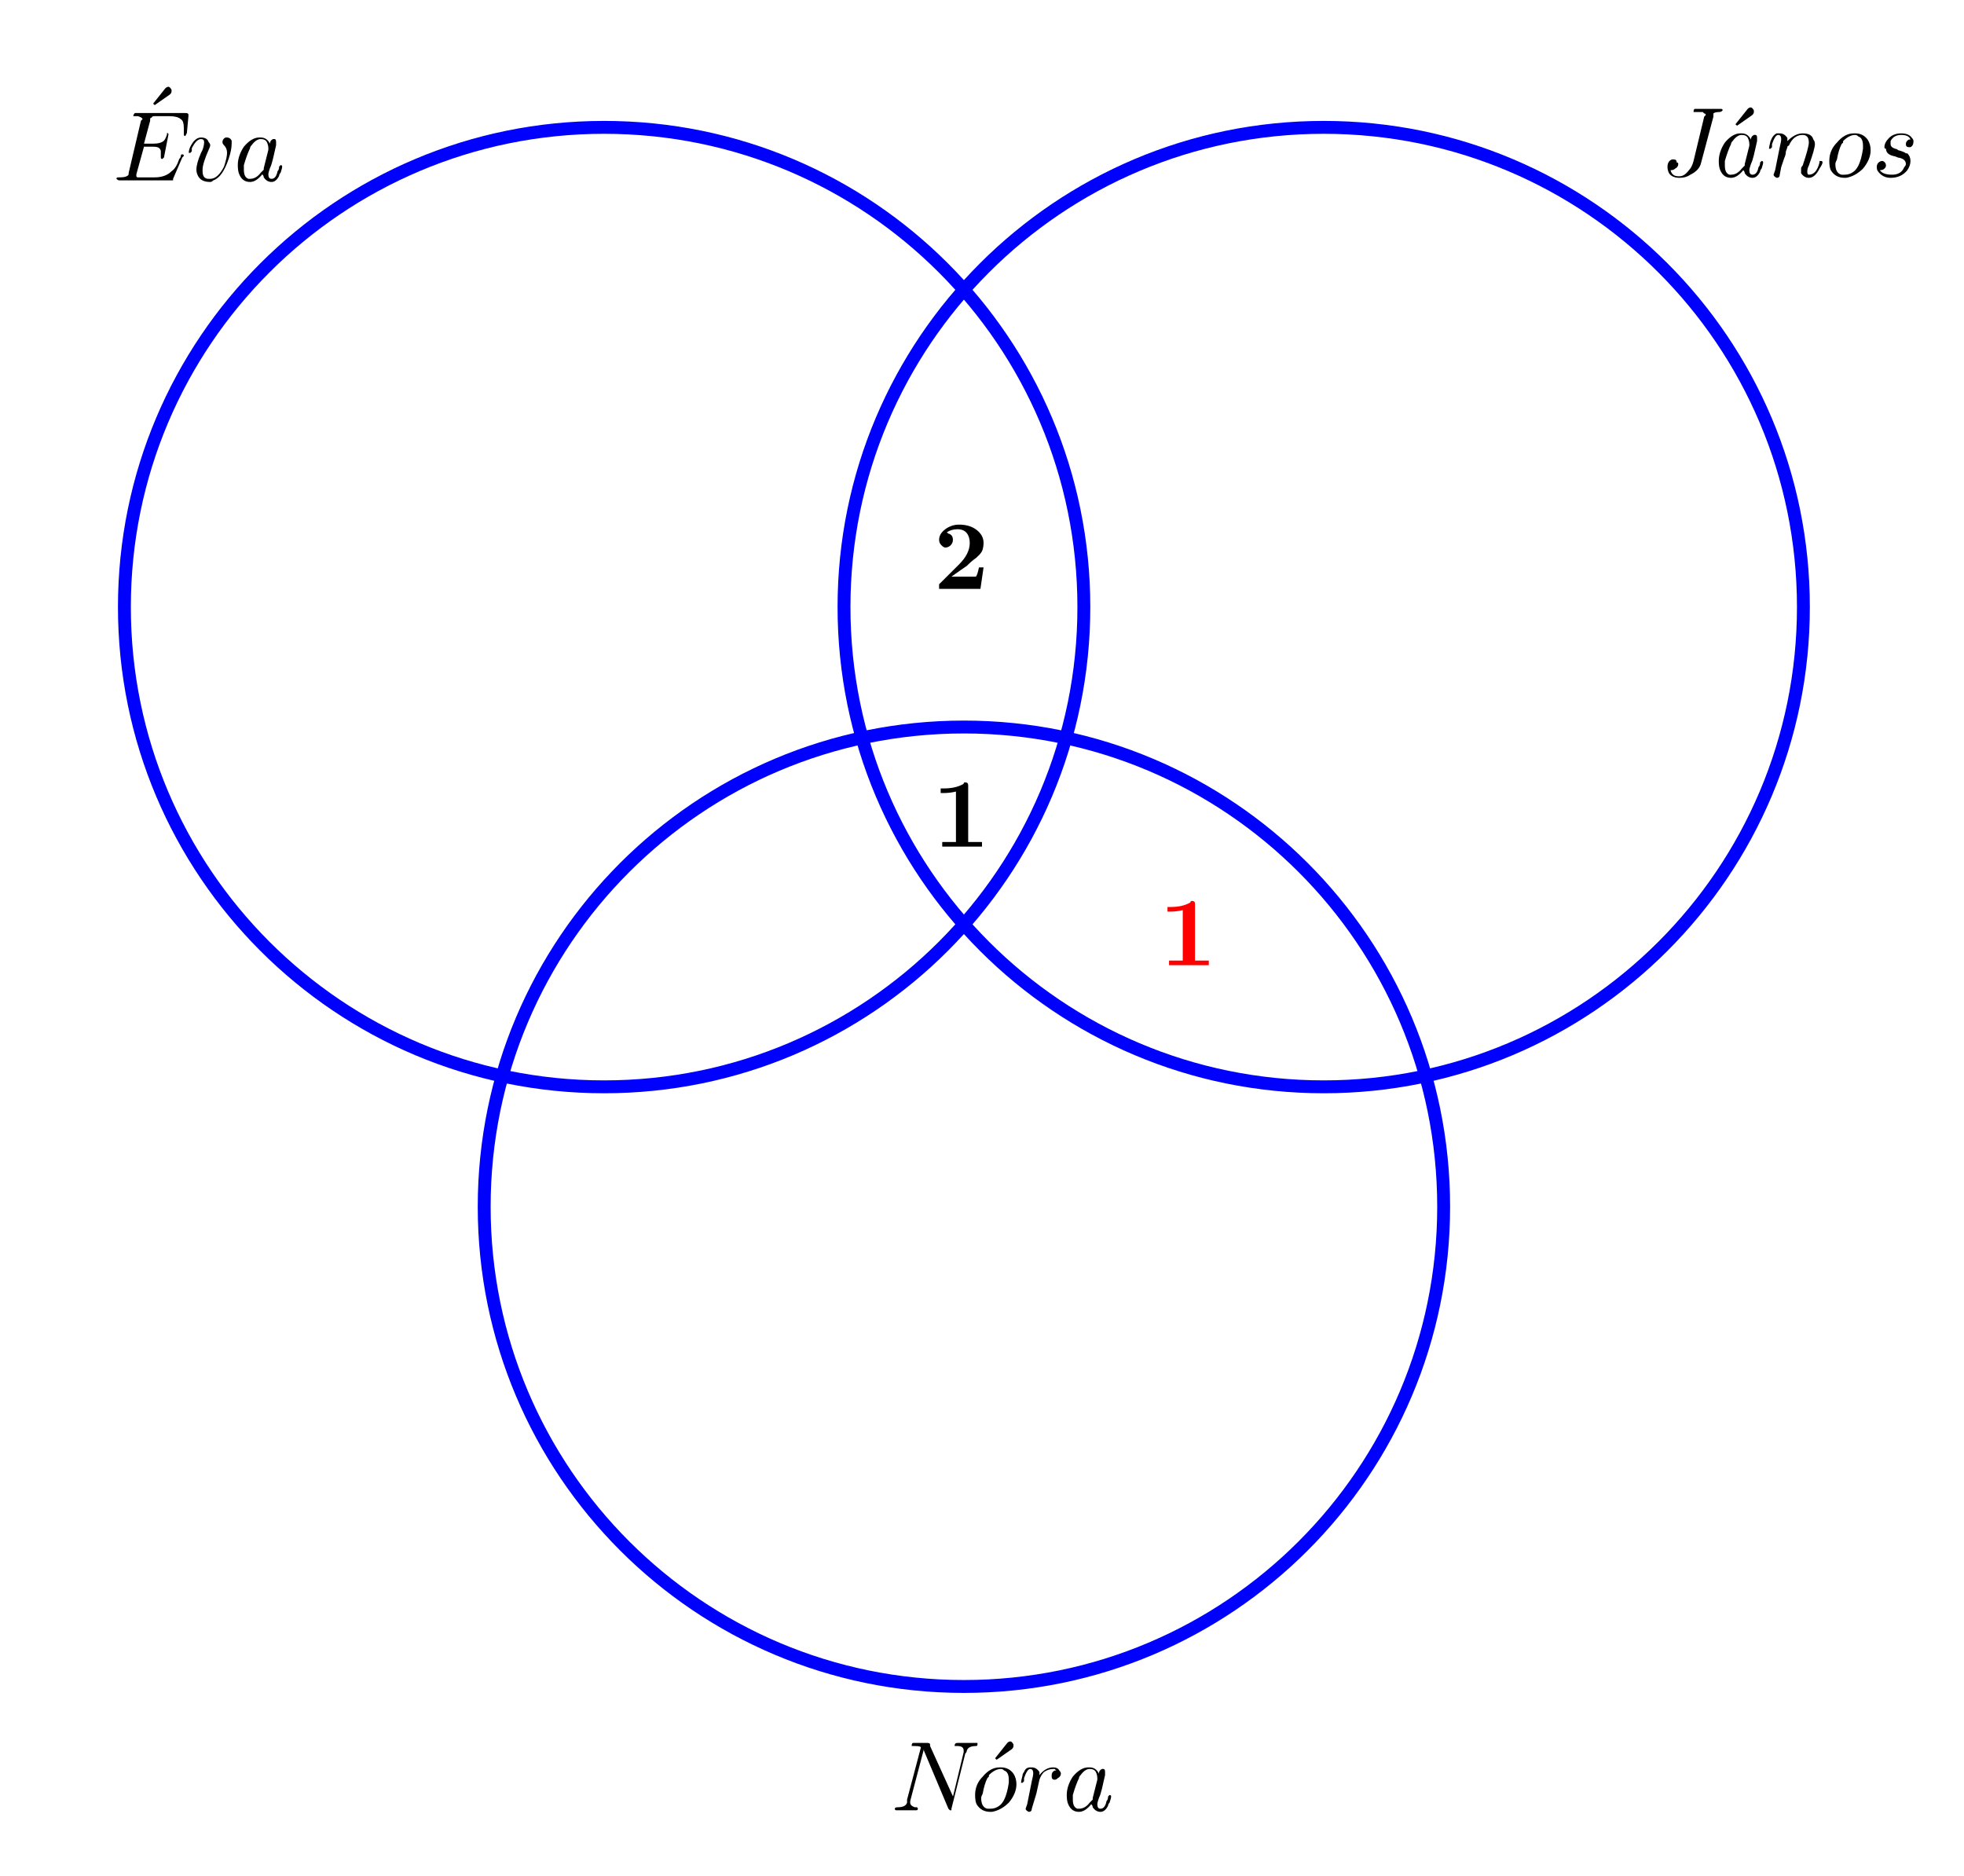 <?xml version="1.0" encoding="ISO-8859-1" standalone="no"?>

<svg 
     version="1.1"
     baseProfile="full"
     xmlns="http://www.w3.org/2000/svg"
     xmlns:xlink="http://www.w3.org/1999/xlink"
     xmlns:ev="http://www.w3.org/2001/xml-events"
     width="13.441cm"
     height="12.841cm"
     viewBox="0 0 381 364"
     >
<title>

</title>
<g stroke-linejoin="miter" stroke-dashoffset="0" stroke-dasharray="none" stroke-width="1" stroke-miterlimit="10.000" stroke-linecap="square">
<g id="misc">
</g><!-- misc -->
<g id="layer0">
<clipPath id="clip1">
  <path d="M 0 0 L 0 364.00 L 381.00 364.00 L 381.00 0 z"/>
</clipPath>
<g clip-path="url(#clip1)">
<g stroke-linejoin="round" stroke-width="2.5" stroke-linecap="round" fill="none" stroke-opacity="1" stroke="#0000ff">
  <path d="M 210.26 117.77 C 210.26 169.17 168.59 210.84 117.19 210.84 C 65.796 210.84 24.129 169.17 24.129 117.77 C 24.129 66.375 65.796 24.708 117.19 24.708 C 168.59 24.708 210.26 66.375 210.26 117.77 z"/>
<title>Circle c</title>
<desc>Circle c: Circle through B with center A</desc>

</g> <!-- drawing style -->
</g> <!-- clip1 -->
<clipPath id="clip2">
  <path d="M 0 0 L 0 364.00 L 381.00 364.00 L 381.00 0 z"/>
</clipPath>
<g clip-path="url(#clip2)">
<g stroke-linejoin="round" stroke-width="2.5" stroke-linecap="round" fill="none" stroke-opacity="1" stroke="#0000ff">
  <path d="M 349.85 117.77 C 349.85 169.17 308.19 210.84 256.79 210.84 C 205.39 210.84 163.73 169.17 163.73 117.77 C 163.73 66.375 205.39 24.708 256.79 24.708 C 308.19 24.708 349.85 66.375 349.85 117.77 z"/>
<title>Circle d</title>
<desc>Circle d: Circle through D with center C</desc>

</g> <!-- drawing style -->
</g> <!-- clip2 -->
<clipPath id="clip3">
  <path d="M 0 0 L 0 364.00 L 381.00 364.00 L 381.00 0 z"/>
</clipPath>
<g clip-path="url(#clip3)">
<g stroke-linejoin="round" stroke-width="2.5" stroke-linecap="round" fill="none" stroke-opacity="1" stroke="#0000ff">
  <path d="M 280.06 234.10 C 280.06 285.50 238.39 327.17 186.99 327.17 C 135.59 327.17 93.927 285.50 93.927 234.10 C 93.927 182.71 135.59 141.04 186.99 141.04 C 238.39 141.04 280.06 182.71 280.06 234.10 z"/>
<title>Circle e</title>
<desc>Circle e: Circle through F with center E</desc>

</g> <!-- drawing style -->
</g> <!-- clip3 -->
<g transform="matrix(19.000, 0, 0, 19.000, 25.846, 30.194)">
<clipPath id="clip4">
  <path d="M -1.36 -1.589 L -1.36 17.569 L 18.692 17.569 L 18.692 -1.589 z"/>
</clipPath>
<g clip-path="url(#clip4)">
<g fill-opacity="1" fill-rule="nonzero" stroke="none" fill="#000000">
  <path d="M .375 -.625 L .219 -.516 L .203 -.531 L .328 -.688 Q .344 -.703 .359 -.703 Q .375 -.703 .391 -.672 Q .391 -.672 .391 -.656 Q .391 -.641 .375 -.625 z"/>
<title>Éva</title>
<desc>text1 = &quot;Éva&quot;</desc>

</g> <!-- drawing style -->
</g> <!-- clip4 -->
</g> <!-- transform -->
<g transform="matrix(19.000, 0, 0, 19.000, 22.000, 34.997)">
<clipPath id="clip5">
  <path d="M -1.158 -1.842 L -1.158 17.316 L 18.895 17.316 L 18.895 -1.842 z"/>
</clipPath>
<g clip-path="url(#clip5)">
<g fill-opacity="1" fill-rule="nonzero" stroke="none" fill="#000000">
  <path d="M .703 -.234 L .703 -.234 L .609 -.016 Q .609 -0 .609 -0 L .609 -0 L .594 -0 Q .594 -0 .578 -0 L .062 -0 Q .047 -0 .031 -.016 Q .031 -.016 .031 -.016 Q .031 -.031 .047 -.031 L .062 -.031 Q .125 -.031 .141 -.047 Q .156 -.047 .156 -.078 Q .156 -.078 .156 -.078 L .281 -.609 Q .297 -.625 .297 -.625 Q .297 -.641 .25 -.656 L .25 -.656 L .234 -.656 Q .203 -.656 .203 -.656 Q .203 -.672 .219 -.688 L .234 -.688 L .734 -.688 Q .766 -.688 .766 -.672 L .766 -.672 Q .766 -.672 .766 -.656 L .75 -.484 Q .734 -.453 .734 -.453 Q .719 -.453 .719 -.469 L .719 -.484 L .719 -.484 Q .719 -.516 .719 -.531 Q .719 -.609 .688 -.625 Q .656 -.656 .562 -.656 L .422 -.656 Q .391 -.656 .391 -.641 L .391 -.641 L .391 -.641 Q .375 -.641 .375 -.625 L .375 -.625 L .375 -.625 Q .375 -.625 .375 -.609 L .312 -.375 L .406 -.375 Q .484 -.375 .516 -.406 Q .531 -.422 .547 -.469 Q .547 -.484 .547 -.484 Q .562 -.484 .562 -.469 L .516 -.234 Q .5 -.219 .5 -.219 Q .484 -.219 .484 -.234 Q .484 -.234 .484 -.25 Q .484 -.266 .484 -.297 Q .484 -.312 .469 -.328 Q .453 -.344 .406 -.344 L .312 -.344 L .234 -.062 Q .234 -.047 .234 -.047 Q .234 -.031 .25 -.031 L .25 -.031 L .25 -.031 L .25 -.031 Q .25 -.031 .266 -.031 L .422 -.031 Q .531 -.031 .594 -.094 Q .641 -.125 .672 -.219 Q .688 -.234 .688 -.25 Q .688 -.266 .703 -.266 Q .719 -.266 .719 -.25 Q .719 -.25 .703 -.234 z"/>
<title>Éva</title>
<desc>text1 = &quot;Éva&quot;</desc>

</g> <!-- drawing style -->
</g> <!-- clip5 -->
</g> <!-- transform -->
<g transform="matrix(19.000, 0, 0, 19.000, 36.026, 34.997)">
<clipPath id="clip6">
  <path d="M -1.896 -1.842 L -1.896 17.316 L 18.157 17.316 L 18.157 -1.842 z"/>
</clipPath>
<g clip-path="url(#clip6)">
<g fill-opacity="1" fill-rule="nonzero" stroke="none" fill="#000000">
  <path d="M .469 -.375 Q .469 -.312 .438 -.219 Q .375 -.031 .281 -0 Q .266 .016 .25 .016 Q .156 .016 .125 -.047 Q .109 -.078 .109 -.109 Q .109 -.172 .156 -.281 L .172 -.312 Q .188 -.359 .188 -.391 Q .188 -.422 .156 -.422 Q .109 -.422 .062 -.328 Q .062 -.312 .062 -.297 Q .047 -.281 .047 -.281 Q .031 -.281 .031 -.281 Q .031 -.312 .047 -.344 Q .094 -.438 .156 -.438 Q .219 -.438 .234 -.391 Q .25 -.375 .25 -.359 Q .25 -.344 .234 -.312 Q .172 -.172 .172 -.109 L .172 -.094 Q .172 -.016 .234 -.016 L .25 -.016 Q .328 -.016 .391 -.141 Q .422 -.234 .422 -.281 Q .422 -.328 .391 -.359 Q .375 -.375 .375 -.391 Q .375 -.422 .406 -.438 Q .406 -.438 .422 -.438 Q .453 -.438 .469 -.406 Q .469 -.391 .469 -.375 z"/>
<title>Éva</title>
<desc>text1 = &quot;Éva&quot;</desc>

</g> <!-- drawing style -->
</g> <!-- clip6 -->
</g> <!-- transform -->
<g transform="matrix(19.000, 0, 0, 19.000, 45.235, 34.997)">
<clipPath id="clip7">
  <path d="M -2.381 -1.842 L -2.381 17.316 L 17.672 17.316 L 17.672 -1.842 z"/>
</clipPath>
<g clip-path="url(#clip7)">
<g fill-opacity="1" fill-rule="nonzero" stroke="none" fill="#000000">
  <path d="M .375 -.375 Q .375 -.406 .406 -.422 Q .406 -.422 .422 -.422 Q .438 -.422 .438 -.391 Q .438 -.391 .438 -.359 L .406 -.219 Q .391 -.156 .375 -.125 Q .359 -.078 .359 -.062 Q .359 -.016 .391 -.016 Q .438 -.016 .453 -.094 Q .469 -.109 .469 -.141 Q .484 -.156 .484 -.156 Q .5 -.156 .5 -.141 Q .5 -.125 .484 -.078 Q .469 -.062 .469 -.047 Q .438 .016 .391 .016 Q .344 .016 .312 -.031 Q .312 -.047 .297 -.062 Q .234 .016 .172 .016 Q .094 .016 .062 -.062 Q .047 -.094 .047 -.156 Q .047 -.25 .109 -.344 Q .188 -.438 .266 -.438 Q .281 -.438 .281 -.438 Q .344 -.438 .375 -.375 z M .312 -.125 L .312 -.125 L .359 -.312 Q .359 -.328 .359 -.328 Q .359 -.359 .344 -.391 Q .328 -.422 .281 -.422 Q .234 -.422 .188 -.359 Q .172 -.344 .172 -.328 Q .141 -.266 .109 -.156 Q .109 -.125 .109 -.109 Q .109 -.031 .156 -.016 Q .156 -.016 .172 -.016 Q .234 -.016 .281 -.078 Q .297 -.094 .312 -.109 L .312 -.109 Q .312 -.125 .312 -.125 z"/>
<title>Éva</title>
<desc>text1 = &quot;Éva&quot;</desc>

</g> <!-- drawing style -->
</g> <!-- clip7 -->
</g> <!-- transform -->
<g transform="matrix(19.000, 0, 0, 19.000, 322.00, 34.194)">
<clipPath id="clip8">
  <path d="M -16.947 -1.8 L -16.947 17.358 L 3.105 17.358 L 3.105 -1.8 z"/>
</clipPath>
<g clip-path="url(#clip8)">
<g fill-opacity="1" fill-rule="nonzero" stroke="none" fill="#000000">
  <path d="M .547 -.609 L .422 -.141 Q .406 -.062 .312 -.016 Q .266 .016 .203 .016 Q .125 .016 .094 -.031 Q .078 -.062 .078 -.094 Q .078 -.156 .125 -.172 Q .125 -.172 .141 -.172 Q .172 -.172 .172 -.141 L .172 -.141 Q .188 -.141 .188 -.125 Q .188 -.094 .156 -.078 Q .141 -.062 .109 -.062 Q .109 -.062 .109 -.062 Q .125 -0 .188 -0 Q .188 -0 .203 -0 Q .25 -0 .297 -.062 Q .328 -.094 .344 -.156 L .453 -.609 Q .469 -.625 .469 -.625 Q .469 -.641 .453 -.641 Q .438 -.656 .438 -.656 Q .406 -.656 .375 -.656 Q .344 -.656 .344 -.656 Q .344 -.656 .344 -.656 Q .344 -.688 .359 -.688 L .5 -.688 L .516 -.688 L .625 -.688 L .625 -.688 Q .641 -.688 .641 -.672 Q .625 -.656 .609 -.656 Q .562 -.656 .547 -.641 Q .547 -.625 .547 -.609 z"/>
<title>János</title>
<desc>text1_1 = &quot;János&quot;</desc>

</g> <!-- drawing style -->
</g> <!-- clip8 -->
</g> <!-- transform -->
<g transform="matrix(19.000, 0, 0, 19.000, 332.81, 34.194)">
<clipPath id="clip9">
  <path d="M -17.516 -1.8 L -17.516 17.358 L 2.537 17.358 L 2.537 -1.8 z"/>
</clipPath>
<g clip-path="url(#clip9)">
<g fill-opacity="1" fill-rule="nonzero" stroke="none" fill="#000000">
  <path d="M .375 -.625 L .219 -.516 L .203 -.531 L .328 -.688 Q .344 -.703 .359 -.703 Q .375 -.703 .391 -.672 Q .391 -.672 .391 -.656 Q .391 -.641 .375 -.625 z"/>
<title>János</title>
<desc>text1_1 = &quot;János&quot;</desc>

</g> <!-- drawing style -->
</g> <!-- clip9 -->
</g> <!-- transform -->
<g transform="matrix(19.000, 0, 0, 19.000, 332.54, 34.194)">
<clipPath id="clip10">
  <path d="M -17.502 -1.8 L -17.502 17.358 L 2.551 17.358 L 2.551 -1.8 z"/>
</clipPath>
<g clip-path="url(#clip10)">
<g fill-opacity="1" fill-rule="nonzero" stroke="none" fill="#000000">
  <path d="M .375 -.375 Q .375 -.406 .406 -.422 Q .406 -.422 .422 -.422 Q .438 -.422 .438 -.391 Q .438 -.391 .438 -.359 L .406 -.219 Q .391 -.156 .375 -.125 Q .359 -.078 .359 -.062 Q .359 -.016 .391 -.016 Q .438 -.016 .453 -.094 Q .469 -.109 .469 -.141 Q .484 -.156 .484 -.156 Q .5 -.156 .5 -.141 Q .5 -.125 .484 -.078 Q .469 -.062 .469 -.047 Q .438 .016 .391 .016 Q .344 .016 .312 -.031 Q .312 -.047 .297 -.062 Q .234 .016 .172 .016 Q .094 .016 .062 -.062 Q .047 -.094 .047 -.156 Q .047 -.25 .109 -.344 Q .188 -.438 .266 -.438 Q .281 -.438 .281 -.438 Q .344 -.438 .375 -.375 z M .312 -.125 L .312 -.125 L .359 -.312 Q .359 -.328 .359 -.328 Q .359 -.359 .344 -.391 Q .328 -.422 .281 -.422 Q .234 -.422 .188 -.359 Q .172 -.344 .172 -.328 Q .141 -.266 .109 -.156 Q .109 -.125 .109 -.109 Q .109 -.031 .156 -.016 Q .156 -.016 .172 -.016 Q .234 -.016 .281 -.078 Q .297 -.094 .312 -.109 L .312 -.109 Q .312 -.125 .312 -.125 z"/>
<title>János</title>
<desc>text1_1 = &quot;János&quot;</desc>

</g> <!-- drawing style -->
</g> <!-- clip10 -->
</g> <!-- transform -->
<g transform="matrix(19.000, 0, 0, 19.000, 342.58, 34.194)">
<clipPath id="clip11">
  <path d="M -18.030 -1.8 L -18.030 17.358 L 2.022 17.358 L 2.022 -1.8 z"/>
</clipPath>
<g clip-path="url(#clip11)">
<g fill-opacity="1" fill-rule="nonzero" stroke="none" fill="#000000">
  <path d="M .094 -.062 L .094 -.062 L .141 -.297 Q .156 -.359 .156 -.375 Q .156 -.422 .125 -.422 Q .094 -.422 .062 -.328 Q .062 -.312 .062 -.297 Q .047 -.281 .047 -.281 Q .031 -.281 .031 -.281 Q .031 -.297 .047 -.359 L .047 -.359 Q .047 -.359 .047 -.359 L .047 -.359 L .047 -.359 L .062 -.391 Q .078 -.422 .109 -.438 Q .125 -.438 .141 -.438 Q .188 -.438 .219 -.391 Q .219 -.375 .219 -.359 Q .297 -.438 .375 -.438 Q .469 -.438 .484 -.375 Q .5 -.359 .5 -.328 Q .5 -.281 .438 -.109 Q .422 -.078 .422 -.047 Q .422 -.016 .438 -.016 Q .516 -.016 .547 -.141 Q .547 -.156 .547 -.156 L .547 -.156 L .562 -.156 Q .578 -.156 .578 -.141 Q .578 -.125 .547 -.078 Q .5 .016 .438 .016 Q .391 .016 .359 -.031 Q .359 -.047 .359 -.078 Q .359 -.094 .375 -.109 Q .438 -.297 .438 -.344 Q .438 -.422 .375 -.422 Q .281 -.422 .234 -.312 Q .219 -.312 .219 -.297 L .203 -.25 Q .203 -.219 .188 -.188 L .156 -.094 Q .141 -.016 .141 -.016 Q .141 .016 .109 .016 Q .078 -0 .078 -.016 Q .078 -.016 .094 -.062 z"/>
<title>János</title>
<desc>text1_1 = &quot;János&quot;</desc>

</g> <!-- drawing style -->
</g> <!-- clip11 -->
</g> <!-- transform -->
<g transform="matrix(19.000, 0, 0, 19.000, 353.98, 34.194)">
<clipPath id="clip12">
  <path d="M -18.631 -1.8 L -18.631 17.358 L 1.422 17.358 L 1.422 -1.8 z"/>
</clipPath>
<g clip-path="url(#clip12)">
<g fill-opacity="1" fill-rule="nonzero" stroke="none" fill="#000000">
  <path d="M .469 -.266 Q .469 -.172 .391 -.078 Q .312 -0 .219 .016 Q .203 .016 .203 .016 Q .109 .016 .062 -.062 Q .047 -.094 .047 -.156 Q .047 -.266 .125 -.344 Q .203 -.438 .297 -.438 Q .297 -.438 .312 -.438 Q .391 -.438 .438 -.375 Q .469 -.328 .469 -.266 z M .203 -.016 L .203 -.016 Q .266 -.016 .312 -.062 Q .328 -.078 .344 -.109 Q .375 -.172 .391 -.281 Q .391 -.297 .391 -.297 L .391 -.297 L .391 -.297 L .391 -.312 Q .391 -.391 .344 -.406 Q .328 -.422 .312 -.422 Q .25 -.422 .188 -.359 Q .188 -.344 .188 -.344 Q .172 -.328 .172 -.328 Q .141 -.266 .125 -.172 Q .109 -.141 .109 -.125 Q .109 -.031 .172 -.016 Q .188 -.016 .203 -.016 z"/>
<title>János</title>
<desc>text1_1 = &quot;János&quot;</desc>

</g> <!-- drawing style -->
</g> <!-- clip12 -->
</g> <!-- transform -->
<g transform="matrix(19.000, 0, 0, 19.000, 363.19, 34.194)">
<clipPath id="clip13">
  <path d="M -19.115 -1.8 L -19.115 17.358 L .937 17.358 L .937 -1.8 z"/>
</clipPath>
<g clip-path="url(#clip13)">
<g fill-opacity="1" fill-rule="nonzero" stroke="none" fill="#000000">
  <path d="M .391 -.375 L .391 -.375 Q .375 -.422 .297 -.422 Q .219 -.422 .188 -.359 Q .188 -.344 .188 -.328 Q .188 -.297 .234 -.281 L .234 -.281 L .234 -.281 Q .25 -.281 .266 -.266 Q .328 -.25 .344 -.234 Q .359 -.234 .359 -.234 Q .391 -.203 .391 -.156 Q .391 -.109 .359 -.062 Q .297 .016 .188 .016 Q .109 .016 .062 -.047 Q .047 -.062 .047 -.094 Q .047 -.141 .094 -.156 Q .094 -.156 .109 -.156 Q .141 -.141 .141 -.109 Q .141 -.094 .125 -.078 Q .109 -.062 .078 -.062 Q .109 -.016 .203 -.016 Q .297 -.016 .328 -.094 Q .344 -.109 .344 -.125 Q .344 -.172 .281 -.188 L .281 -.188 L .281 -.188 Q .266 -.188 .234 -.203 Q .141 -.219 .141 -.281 Q .125 -.281 .125 -.297 Q .125 -.344 .172 -.391 Q .219 -.438 .297 -.438 Q .375 -.438 .406 -.391 Q .422 -.375 .422 -.359 Q .422 -.312 .391 -.297 Q .375 -.297 .375 -.297 Q .344 -.297 .344 -.328 Q .344 -.359 .375 -.375 Q .375 -.375 .391 -.375 z"/>
<title>János</title>
<desc>text1_1 = &quot;János&quot;</desc>

</g> <!-- drawing style -->
</g> <!-- clip13 -->
</g> <!-- transform -->
<g transform="matrix(19.000, 0, 0, 19.000, 173.00, 351.19)">
<clipPath id="clip14">
  <path d="M -9.105 -18.484 L -9.105 .674 L 10.947 .674 L 10.947 -18.484 z"/>
</clipPath>
<g clip-path="url(#clip14)">
<g fill-opacity="1" fill-rule="nonzero" stroke="none" fill="#000000">
  <path d="M .75 -.578 L .609 -.016 Q .609 -0 .609 -0 L .609 -0 L .594 -0 Q .594 -0 .578 -.016 Q .578 -.016 .578 -.016 L .328 -.609 L .328 -.625 L .188 -.094 Q .188 -.078 .188 -.078 Q .188 -.047 .234 -.031 Q .234 -.031 .25 -.031 Q .266 -.031 .266 -.016 Q .266 -0 .25 -0 L .156 -0 L .156 -0 L .047 -0 L .047 -0 Q .031 -0 .031 -.016 Q .031 -.031 .062 -.031 Q .141 -.031 .156 -.078 Q .156 -.094 .156 -.109 L .297 -.641 Q .297 -.656 .234 -.656 Q .203 -.656 .203 -.656 Q .203 -.688 .219 -.688 L .234 -.688 L .359 -.688 Q .391 -.688 .391 -.672 Q .391 -.672 .391 -.656 L .625 -.141 L .734 -.594 Q .734 -.594 .734 -.609 Q .734 -.656 .672 -.656 Q .641 -.656 .641 -.656 Q .641 -.688 .672 -.688 L .766 -.688 L .766 -.688 L .859 -.688 L .875 -.688 Q .875 -.688 .875 -.672 Q .875 -.656 .859 -.656 Q .781 -.656 .766 -.609 L .766 -.609 Q .766 -.594 .75 -.578 z"/>
<title>Nóra</title>
<desc>text1_2 = &quot;Nóra&quot;</desc>

</g> <!-- drawing style -->
</g> <!-- clip14 -->
</g> <!-- transform -->
<g transform="matrix(19.000, 0, 0, 19.000, 189.18, 351.19)">
<clipPath id="clip15">
  <path d="M -9.957 -18.484 L -9.957 .674 L 10.096 .674 L 10.096 -18.484 z"/>
</clipPath>
<g clip-path="url(#clip15)">
<g fill-opacity="1" fill-rule="nonzero" stroke="none" fill="#000000">
  <path d="M .375 -.625 L .219 -.516 L .203 -.531 L .328 -.688 Q .344 -.703 .359 -.703 Q .375 -.703 .391 -.672 Q .391 -.672 .391 -.656 Q .391 -.641 .375 -.625 z"/>
<title>Nóra</title>
<desc>text1_2 = &quot;Nóra&quot;</desc>

</g> <!-- drawing style -->
</g> <!-- clip15 -->
</g> <!-- transform -->
<g transform="matrix(19.000, 0, 0, 19.000, 188.27, 351.19)">
<clipPath id="clip16">
  <path d="M -9.909 -18.484 L -9.909 .674 L 10.144 .674 L 10.144 -18.484 z"/>
</clipPath>
<g clip-path="url(#clip16)">
<g fill-opacity="1" fill-rule="nonzero" stroke="none" fill="#000000">
  <path d="M .469 -.266 Q .469 -.172 .391 -.078 Q .312 -0 .219 .016 Q .203 .016 .203 .016 Q .109 .016 .062 -.062 Q .047 -.094 .047 -.156 Q .047 -.266 .125 -.344 Q .203 -.438 .297 -.438 Q .297 -.438 .312 -.438 Q .391 -.438 .438 -.375 Q .469 -.328 .469 -.266 z M .203 -.016 L .203 -.016 Q .266 -.016 .312 -.062 Q .328 -.078 .344 -.109 Q .375 -.172 .391 -.281 Q .391 -.297 .391 -.297 L .391 -.297 L .391 -.297 L .391 -.312 Q .391 -.391 .344 -.406 Q .328 -.422 .312 -.422 Q .25 -.422 .188 -.359 Q .188 -.344 .188 -.344 Q .172 -.328 .172 -.328 Q .141 -.266 .125 -.172 Q .109 -.141 .109 -.125 Q .109 -.031 .172 -.016 Q .188 -.016 .203 -.016 z"/>
<title>Nóra</title>
<desc>text1_2 = &quot;Nóra&quot;</desc>

</g> <!-- drawing style -->
</g> <!-- clip16 -->
</g> <!-- transform -->
<g transform="matrix(19.000, 0, 0, 19.000, 197.48, 351.19)">
<clipPath id="clip17">
  <path d="M -10.393 -18.484 L -10.393 .674 L 9.659 .674 L 9.659 -18.484 z"/>
</clipPath>
<g clip-path="url(#clip17)">
<g fill-opacity="1" fill-rule="nonzero" stroke="none" fill="#000000">
  <path d="M .094 -.062 L .094 -.062 L .141 -.297 Q .156 -.359 .156 -.375 Q .156 -.422 .125 -.422 Q .094 -.422 .062 -.328 Q .062 -.312 .062 -.297 Q .047 -.281 .047 -.281 Q .031 -.281 .031 -.281 Q .031 -.297 .047 -.359 Q .047 -.375 .062 -.391 Q .078 -.438 .125 -.438 Q .125 -.438 .141 -.438 Q .188 -.438 .219 -.391 Q .219 -.391 .219 -.375 Q .219 -.375 .219 -.359 Q .281 -.438 .359 -.438 Q .406 -.438 .422 -.406 Q .438 -.391 .438 -.375 Q .438 -.344 .406 -.328 Q .391 -.312 .375 -.312 Q .344 -.312 .344 -.344 Q .344 -.344 .344 -.359 Q .344 -.391 .375 -.406 L .375 -.406 Q .391 -.406 .391 -.406 L .375 -.422 Q .359 -.422 .359 -.422 Q .312 -.422 .266 -.391 Q .234 -.359 .219 -.312 Q .219 -.312 .219 -.312 L .188 -.172 L .141 -.016 Q .141 .016 .109 .016 Q .078 -0 .078 -.016 Q .078 -.016 .094 -.062 z"/>
<title>Nóra</title>
<desc>text1_2 = &quot;Nóra&quot;</desc>

</g> <!-- drawing style -->
</g> <!-- clip17 -->
</g> <!-- transform -->
<g transform="matrix(19.000, 0, 0, 19.000, 206.05, 351.19)">
<clipPath id="clip18">
  <path d="M -10.845 -18.484 L -10.845 .674 L 9.208 .674 L 9.208 -18.484 z"/>
</clipPath>
<g clip-path="url(#clip18)">
<g fill-opacity="1" fill-rule="nonzero" stroke="none" fill="#000000">
  <path d="M .375 -.375 Q .375 -.406 .406 -.422 Q .406 -.422 .422 -.422 Q .438 -.422 .438 -.391 Q .438 -.391 .438 -.359 L .406 -.219 Q .391 -.156 .375 -.125 Q .359 -.078 .359 -.062 Q .359 -.016 .391 -.016 Q .438 -.016 .453 -.094 Q .469 -.109 .469 -.141 Q .484 -.156 .484 -.156 Q .5 -.156 .5 -.141 Q .5 -.125 .484 -.078 Q .469 -.062 .469 -.047 Q .438 .016 .391 .016 Q .344 .016 .312 -.031 Q .312 -.047 .297 -.062 Q .234 .016 .172 .016 Q .094 .016 .062 -.062 Q .047 -.094 .047 -.156 Q .047 -.25 .109 -.344 Q .188 -.438 .266 -.438 Q .281 -.438 .281 -.438 Q .344 -.438 .375 -.375 z M .312 -.125 L .312 -.125 L .359 -.312 Q .359 -.328 .359 -.328 Q .359 -.359 .344 -.391 Q .328 -.422 .281 -.422 Q .234 -.422 .188 -.359 Q .172 -.344 .172 -.328 Q .141 -.266 .109 -.156 Q .109 -.125 .109 -.109 Q .109 -.031 .156 -.016 Q .156 -.016 .172 -.016 Q .234 -.016 .281 -.078 Q .297 -.094 .312 -.109 L .312 -.109 Q .312 -.125 .312 -.125 z"/>
<title>Nóra</title>
<desc>text1_2 = &quot;Nóra&quot;</desc>

</g> <!-- drawing style -->
</g> <!-- clip18 -->
</g> <!-- transform -->
<g transform="matrix(19.000, 0, 0, 19.000, 181.00, 164.24)">
<clipPath id="clip19">
  <path d="M -9.526 -8.644 L -9.526 10.513 L 10.526 10.513 L 10.526 -8.644 z"/>
</clipPath>
<g clip-path="url(#clip19)">
<g fill-opacity="1" fill-rule="nonzero" stroke="none" fill="#000000">
  <path d="M .359 -.625 L .359 -.047 L .5 -.047 L .5 -0 Q .453 -0 .297 -0 Q .141 -0 .094 -0 L .094 -.047 L .234 -.047 L .234 -.562 Q .172 -.547 .109 -.547 L .078 -.547 L .078 -.594 L .109 -.594 Q .234 -.594 .312 -.641 Q .312 -.656 .328 -.656 Q .344 -.656 .352 -.648 Q .359 -.641 .359 -.625 z"/>
<title>1</title>
<desc>text1_4 = &quot;1&quot;</desc>

</g> <!-- drawing style -->
</g> <!-- clip19 -->
</g> <!-- transform -->
<g transform="matrix(19.000, 0, 0, 19.000, 225.00, 187.24)">
<clipPath id="clip20">
  <path d="M -11.842 -9.855 L -11.842 9.303 L 8.21 9.303 L 8.21 -9.855 z"/>
</clipPath>
<g clip-path="url(#clip20)">
<g fill-opacity="1" fill-rule="nonzero" stroke="none" fill="#ff0000">
  <path d="M .359 -.625 L .359 -.047 L .5 -.047 L .5 -0 Q .453 -0 .297 -0 Q .141 -0 .094 -0 L .094 -.047 L .234 -.047 L .234 -.562 Q .172 -.547 .109 -.547 L .078 -.547 L .078 -.594 L .109 -.594 Q .234 -.594 .312 -.641 Q .312 -.656 .328 -.656 Q .344 -.656 .352 -.648 Q .359 -.641 .359 -.625 z"/>
<title>1</title>
<desc>text1_5 = &quot;1&quot;</desc>

</g> <!-- drawing style -->
</g> <!-- clip20 -->
</g> <!-- transform -->
<g transform="matrix(19.000, 0, 0, 19.000, 181.00, 114.24)">
<clipPath id="clip21">
  <path d="M -9.526 -6.013 L -9.526 13.145 L 10.526 13.145 L 10.526 -6.013 z"/>
</clipPath>
<g clip-path="url(#clip21)">
<g fill-opacity="1" fill-rule="nonzero" stroke="none" fill="#000000">
  <path d="M .516 -.219 L .484 -0 L .062 -0 L .062 -.016 Q .062 -.031 .062 -.039 Q .062 -.047 .062 -.047 L .266 -.25 Q .375 -.359 .375 -.469 Q .375 -.531 .344 -.57 Q .312 -.609 .25 -.609 Q .188 -.609 .141 -.578 Q .156 -.562 .164 -.562 Q .172 -.562 .188 -.547 Q .203 -.531 .203 -.5 Q .203 -.469 .18 -.445 Q .156 -.422 .125 -.422 Q .109 -.422 .086 -.445 Q .062 -.469 .062 -.5 Q .062 -.562 .125 -.609 Q .188 -.656 .266 -.656 Q .375 -.656 .445 -.602 Q .516 -.547 .516 -.469 Q .516 -.438 .508 -.406 Q .5 -.375 .469 -.344 Q .438 -.312 .414 -.297 Q .391 -.281 .344 -.234 Q .297 -.203 .188 -.125 L .344 -.125 Q .438 -.125 .438 -.125 Q .453 -.141 .469 -.219 L .516 -.219 z"/>
<title>2</title>
<desc>text1_6 = &quot;2&quot;</desc>

</g> <!-- drawing style -->
</g> <!-- clip21 -->
</g> <!-- transform -->
</g><!-- layer0 -->
</g> <!-- default stroke -->
</svg> <!-- bounding box -->
